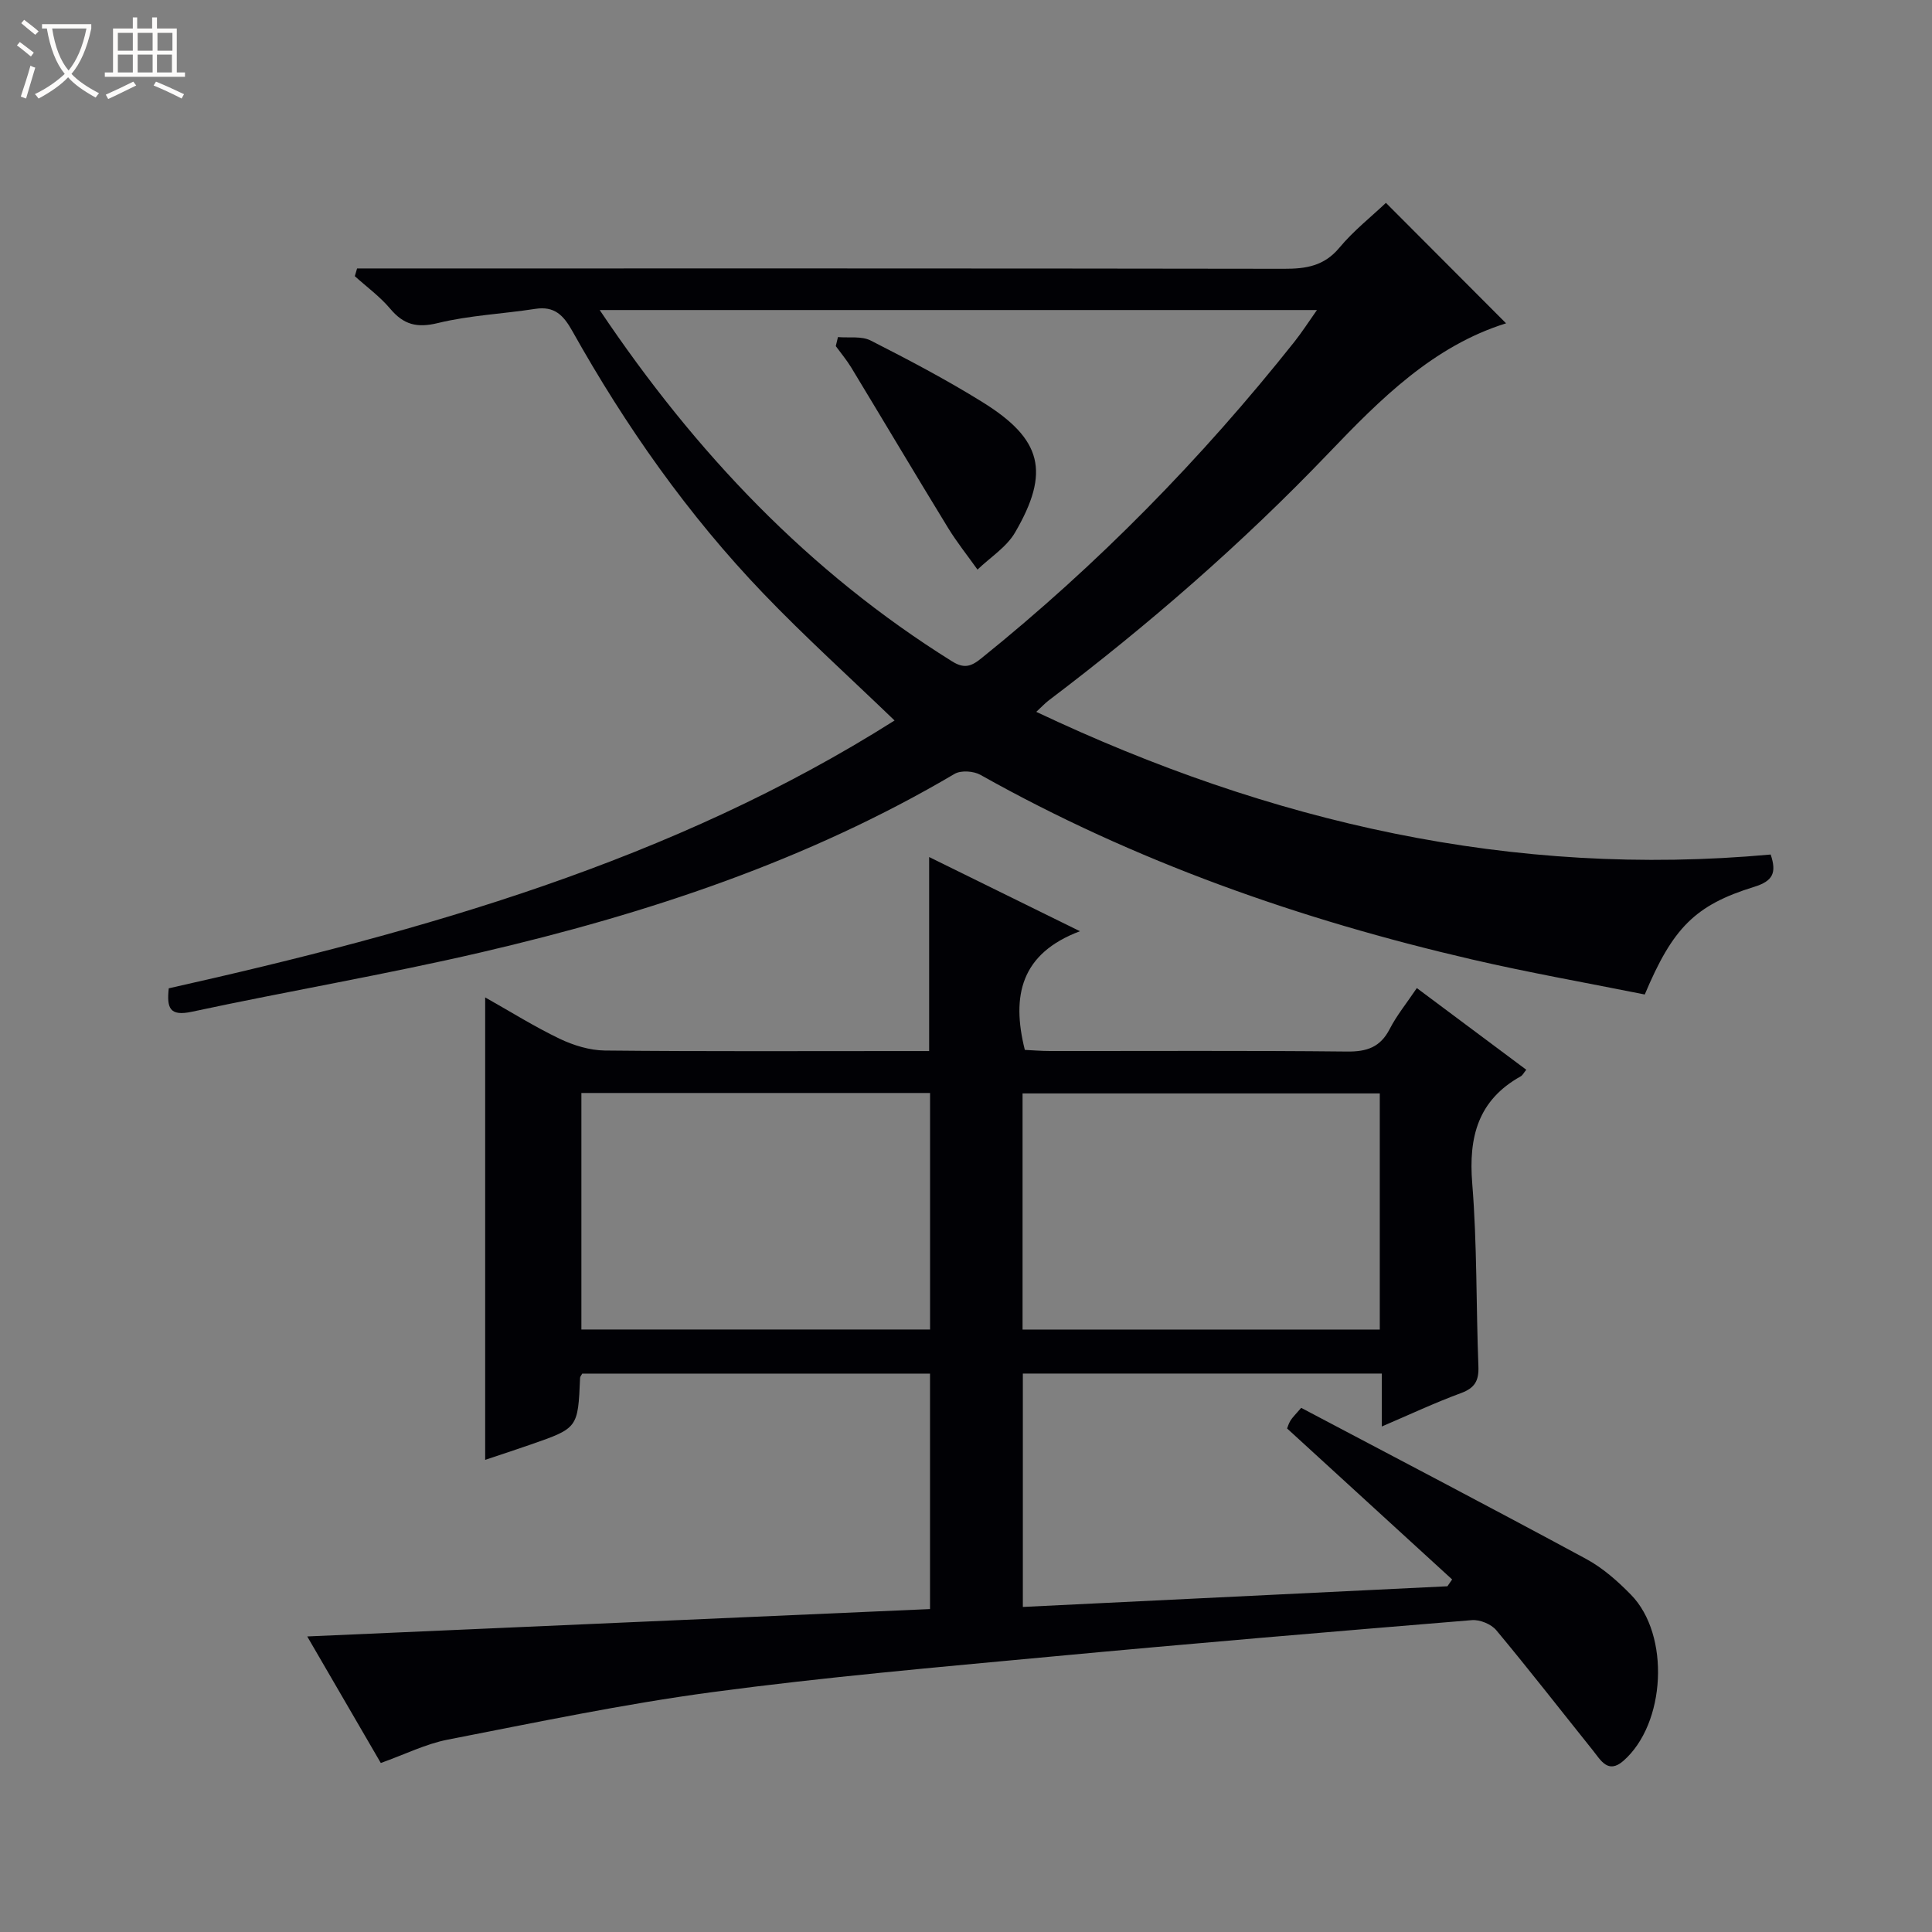 <svg enable-background="new 0 0 400 400" viewBox="0 0 400 400" xmlns="http://www.w3.org/2000/svg"><rect x="0" y="0" width="400" height="400" fill="#808080" stroke="none"/><path d="m6.4 11.7c-1-.8-1.9-1.6-2.9-2.3l.6-.7c.9.7 1.9 1.4 2.9 2.2zm-2.1 8.3c.7-2.1 1.4-4.2 2-6.4.2.1.6.3 1 .4-.7 2.3-1.3 4.4-1.9 6.4zm3-12.8c-1.1-.9-2.1-1.7-2.9-2.4l.6-.7c1 .8 2 1.5 3 2.4zm1.4-1.3v-.9h10.2v.9c-.9 4.2-2.3 7.3-4.1 9.4 1.3 1.4 3.2 2.7 5.7 4-.2.2-.4.5-.7.9-2.5-1.4-4.4-2.7-5.7-4.2-1.4 1.5-3.5 3-6.1 4.4 0 0 0 0-.1-.1-.3-.4-.5-.7-.7-.8 2.7-1.3 4.7-2.8 6.2-4.2-1.8-2.2-3-5.3-3.7-9.4zm9.2 0h-7.1c.6 3.8 1.7 6.7 3.4 8.7 1.7-2.1 2.9-4.8 3.7-8.7z" fill="#fcfbfa"/><path d="m31.6 3.6h.9v2.3h4.1v9.1h1.7v.9h-16.6v-.9h1.7v-9.1h4.1v-2.3h.9v2.3h3.1v-2.3zm-4 13.3.6.8c-1.9.9-3.8 1.9-5.8 2.8-.2-.3-.3-.6-.5-.9 2-.9 3.9-1.8 5.7-2.7zm-3.2-10.1v3.7h3.1v-3.7zm0 4.5v3.7h3.1v-3.7zm4.1-4.5v3.7h3.1v-3.7zm0 4.5v3.7h3.1v-3.7zm9.1 9.1c-2.1-1.1-4.1-2-5.8-2.7l.5-.8c2.2.9 4.1 1.8 5.8 2.6zm-1.9-13.6h-3.1v3.7h3.1zm-3.2 4.5v3.7h3.1v-3.7z" fill="#fcfbfa"/><g fill="#010105"><path d="m286.09 295.34c0-4.01 0-7.3 0-10.96-24.84 0-49.41 0-74.32 0v48.32c29.55-1.44 58.73-2.86 87.9-4.28.33-.47.65-.94.98-1.41-11.27-10.31-22.55-20.63-34.17-31.26.1-.24.31-1.01.71-1.65.42-.67 1.02-1.23 2.21-2.62 19.67 10.39 39.4 20.69 58.97 31.27 3.45 1.86 6.56 4.61 9.32 7.44 8.14 8.32 7.2 26.71-1.59 34.38-3.19 2.78-4.69-.15-6.31-2.17-6.66-8.3-13.19-16.71-20-24.88-1.05-1.26-3.39-2.22-5.03-2.09-29.15 2.4-58.3 4.85-87.42 7.58-23.32 2.18-46.67 4.22-69.88 7.33-18.38 2.46-36.58 6.29-54.8 9.84-4.5.88-8.76 3.02-13.82 4.83-4.81-8.28-9.86-16.96-15.23-26.2 43.32-1.91 85.96-3.78 128.94-5.67 0-16.57 0-32.47 0-48.75-23.95 0-47.99 0-72 0-.18.33-.44.61-.45.89-.44 10.38-.44 10.39-10.18 13.78-3.1 1.08-6.22 2.1-9.47 3.19 0-31.92 0-63.45 0-95.75 5.19 2.92 10.16 6.04 15.41 8.56 2.87 1.37 6.21 2.4 9.36 2.44 20.49.21 40.99.11 61.48.11h5.67c0-13.63 0-26.55 0-40.17 9.99 4.91 19.89 9.78 31.22 15.36-12.18 4.58-14.24 13.29-11.41 24.57 1.4.06 3.31.23 5.22.23 20.5.02 40.99-.11 61.48.11 4.14.05 6.91-.9 8.85-4.68 1.43-2.78 3.45-5.26 5.61-8.46 7.66 5.72 15.13 11.29 22.66 16.91-.52.63-.76 1.15-1.16 1.37-8.83 4.93-10.81 12.54-10.03 22.17 1.02 12.59.79 25.27 1.28 37.91.11 2.93-.75 4.44-3.59 5.49-5.38 1.98-10.62 4.44-16.41 6.92zm-.42-20.07c0-16.52 0-32.73 0-48.89-24.84 0-49.36 0-73.96 0v48.89zm-93.11-.01c0-16.56 0-32.78 0-48.97-24.3 0-48.23 0-72.19 0v48.97z"/><path d="m214.55 147.38c48.52 22.96 98.68 34.41 152.05 29.54 1.26 3.78.49 5.48-3.41 6.69-12.26 3.78-16.87 8.52-22.66 22.29-11.79-2.37-23.85-4.49-35.75-7.25-35.6-8.25-69.82-20.26-101.8-38.23-1.41-.79-4.02-.97-5.34-.2-30.52 18.01-63.72 28.97-97.97 36.94-19.86 4.62-40 8.03-59.94 12.31-4.65 1-5.22-.8-4.79-4.85 52.57-11.78 104.2-26.29 150.27-55.45-9.32-8.98-18.57-17.33-27.17-26.3-15.62-16.29-28.53-34.66-39.55-54.34-1.84-3.28-3.7-5.2-7.68-4.58-6.71 1.04-13.57 1.33-20.13 2.93-4.35 1.06-7.1.36-9.89-2.96-2.12-2.52-4.86-4.51-7.33-6.74.16-.53.31-1.07.47-1.6h5.48c62.15 0 124.31-.03 186.46.07 4.55.01 8.29-.58 11.44-4.37 2.94-3.53 6.64-6.44 9.63-9.28 8.44 8.46 16.64 16.68 24.88 24.94-15.06 4.69-26.03 15.68-36.74 26.87-17.89 18.7-37.34 35.6-57.95 51.2-.76.58-1.41 1.29-2.58 2.37zm-90.39-83.19c19.88 29.62 43.32 54.24 72.93 72.72 2.45 1.53 3.88 1.16 6.03-.57 24.11-19.4 45.62-41.35 64.85-65.55 1.58-1.99 2.96-4.15 4.69-6.6-49.72 0-98.65 0-148.5 0z"/><path d="m173.49 69.79c2.27.2 4.88-.25 6.77.71 7.84 3.99 15.66 8.1 23.13 12.74 12.38 7.68 14.08 14.46 6.76 27.02-1.77 3.03-5.14 5.14-7.77 7.67-2.04-2.87-4.25-5.63-6.09-8.63-6.75-11.03-13.35-22.15-20.05-33.21-.94-1.55-2.13-2.96-3.2-4.43.15-.62.3-1.25.45-1.87z"/></g></svg>